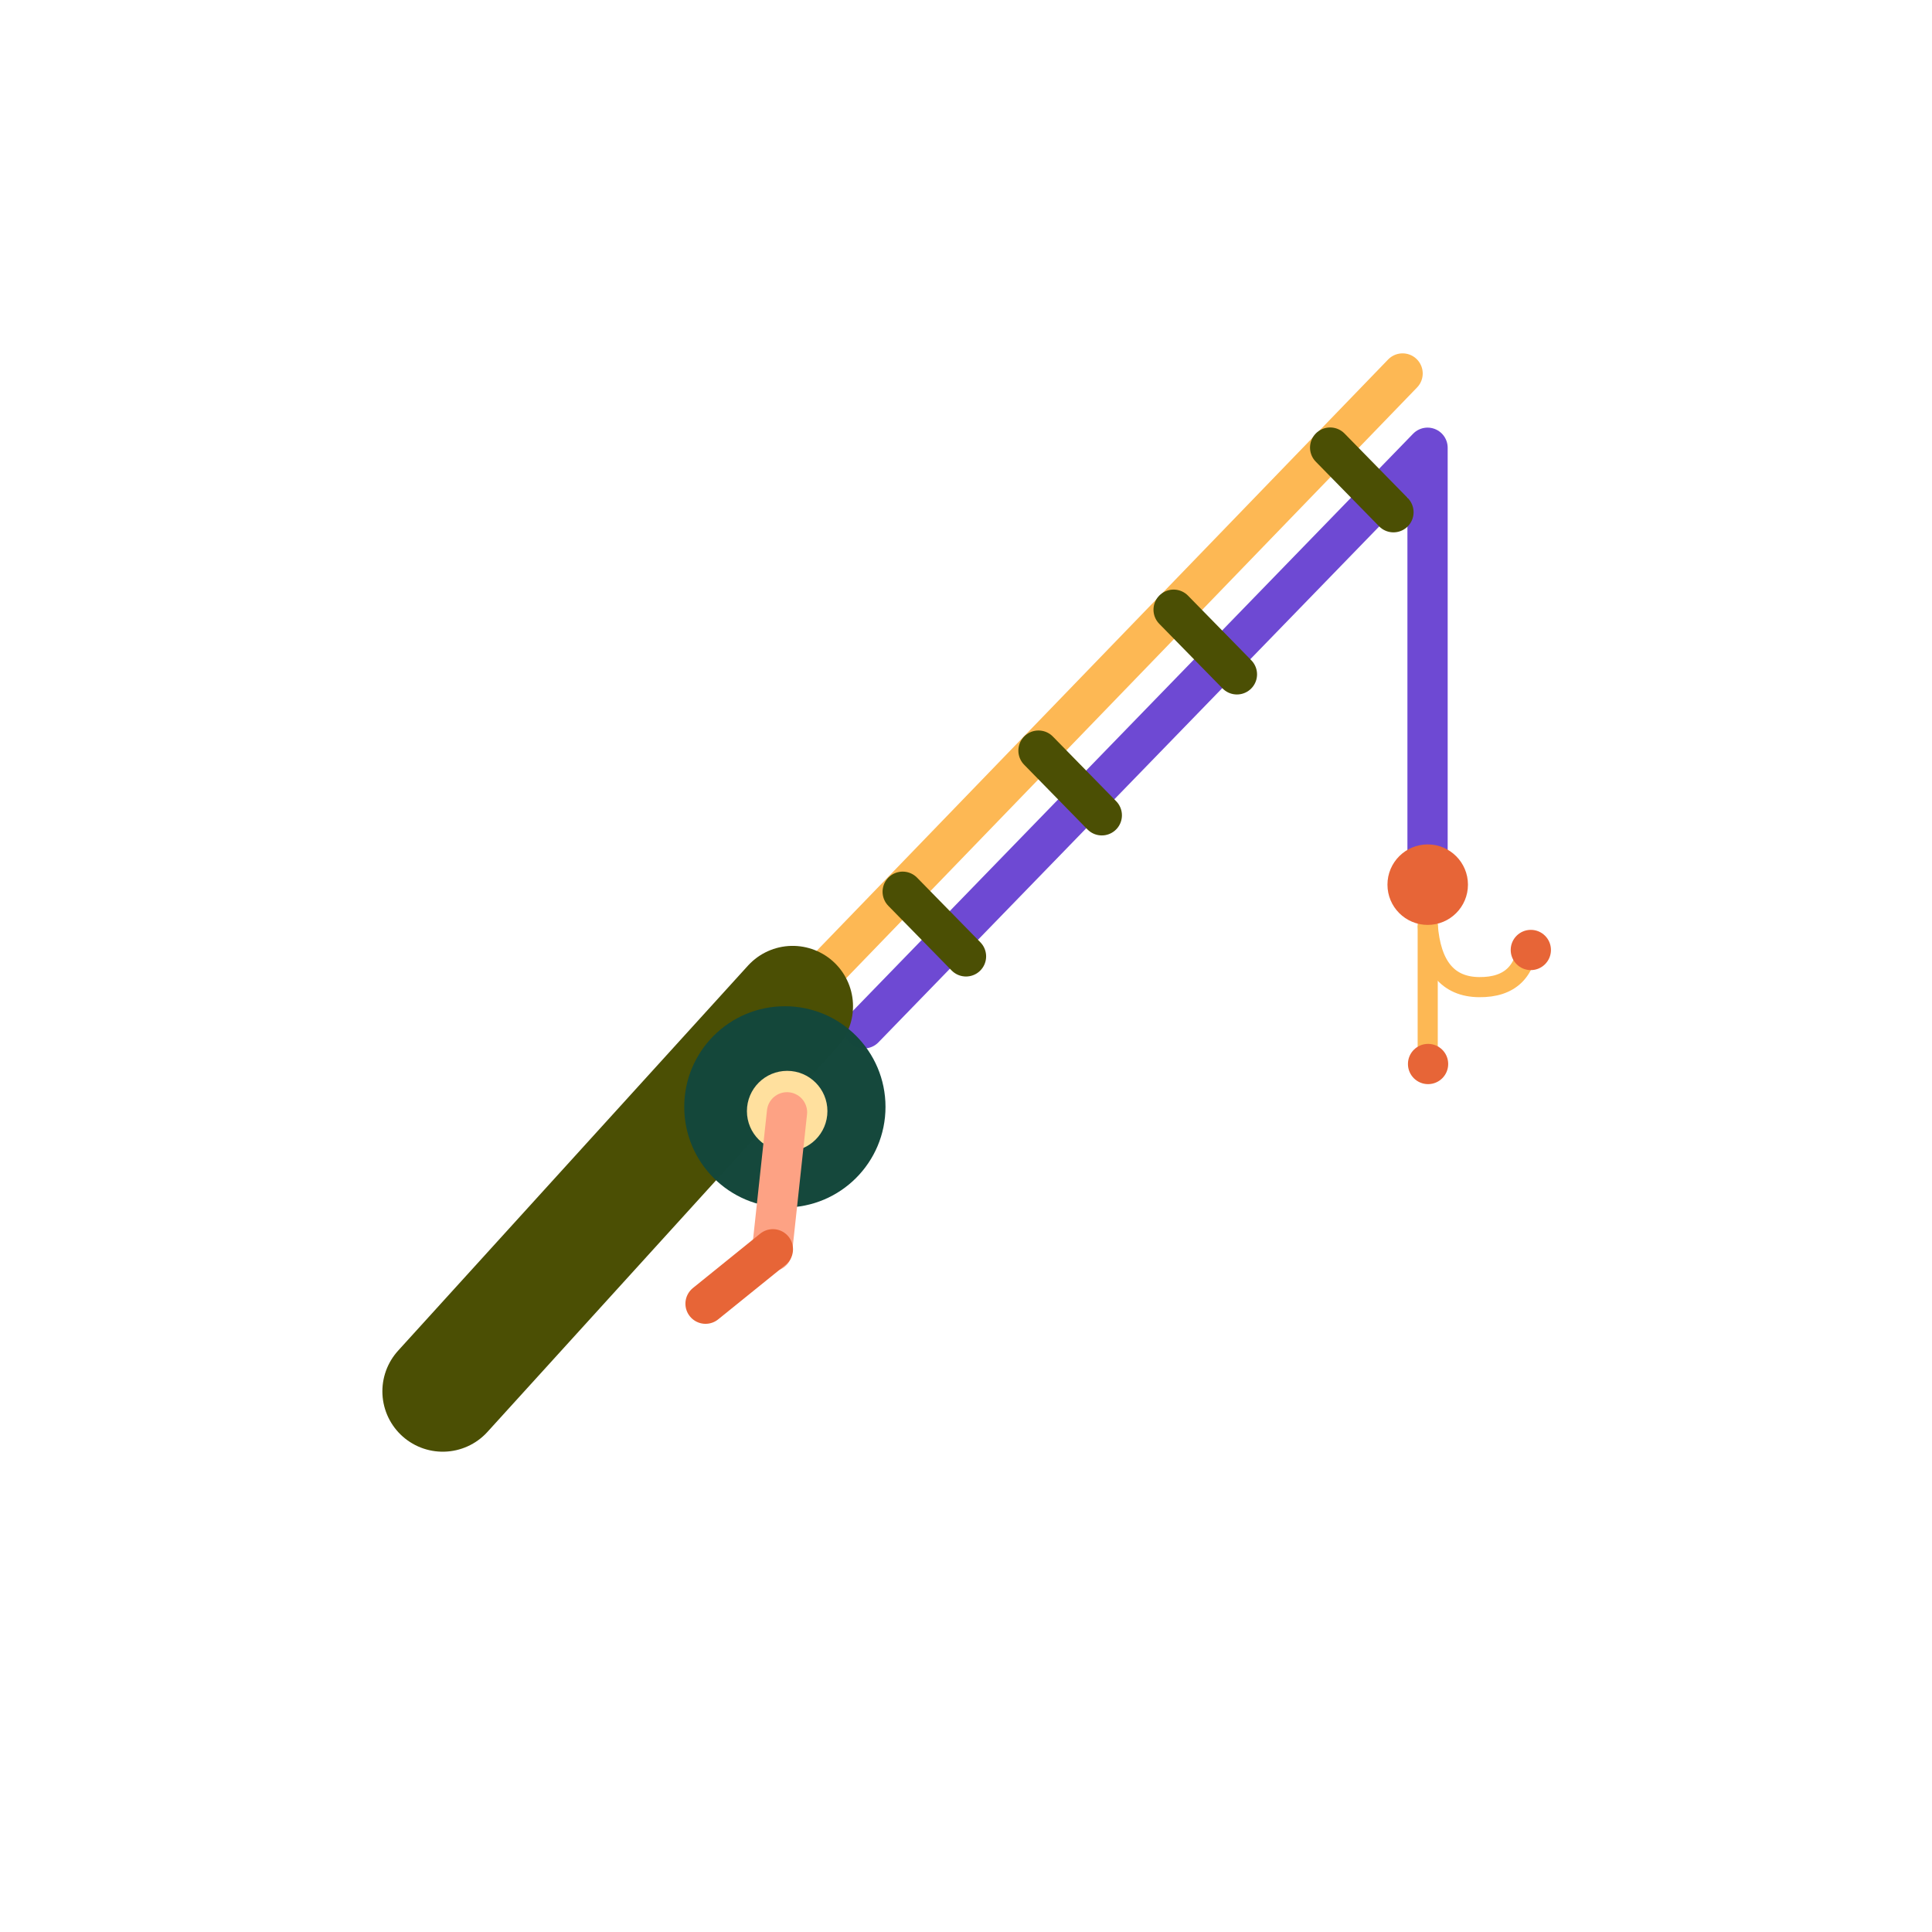 <?xml version="1.0" encoding="UTF-8"?>
<svg width="48px" height="48px" viewBox="0 0 48 48" version="1.1" xmlns="http://www.w3.org/2000/svg" xmlns:xlink="http://www.w3.org/1999/xlink">
    <!-- Generator: Sketch 51.3 (57544) - http://www.bohemiancoding.com/sketch -->
    <title>props-fishingrod</title>
    <desc>Created with Sketch.</desc>
    <defs></defs>
    <g id="SVGs" stroke="none" stroke-width="1" fill="none" fill-rule="evenodd">
        <g id="Slices" transform="translate(-590, -354)"></g>
        <g id="Group-132" transform="translate(11, 9)" fill-rule="nonzero">
            <path d="M9.416,15.213 L23.847,0.279" id="Path-299" stroke="#FDB854" stroke-linecap="round"></path>
            <polyline id="Path-301" stroke="#6E49D3" stroke-linecap="round" stroke-linejoin="round" points="10.466 16.548 24.467 2.124 24.467 12.393"></polyline>
            <path d="M8.693,16 L0,25.567" id="Path-296" stroke="#4B4F04" stroke-width="3" stroke-linecap="round" stroke-linejoin="round"></path>
            <circle id="Oval-71" fill="#14473B" opacity="0.99" cx="8.5" cy="18.5" r="2.5"></circle>
            <path d="M8.557,19.605 C9.11,19.605 9.557,19.158 9.557,18.605 C9.557,18.053 9.11,17.605 8.557,17.605 C8.005,17.605 7.557,18.053 7.557,18.605 C7.557,19.158 8.005,19.605 8.557,19.605 Z" id="Oval-71" fill="#FFE09E"></path>
            <path d="M8.553,18.635 L8.181,22.083" id="Path-297" stroke="#FDA284" stroke-linecap="round"></path>
            <path d="M6.529,23.39 L8.202,22.038" id="Path-298" stroke="#E76537" stroke-linecap="round" stroke-linejoin="round"></path>
            <path d="M11.427,13.155 L13,14.761" id="Path-300" stroke="#4B4F04" stroke-linecap="round" stroke-linejoin="round"></path>
            <path d="M14.801,9.649 L16.374,11.256" id="Path-300" stroke="#4B4F04" stroke-linecap="round" stroke-linejoin="round"></path>
            <path d="M22.047,2.12 L23.62,3.726" id="Path-300" stroke="#4B4F04" stroke-linecap="round" stroke-linejoin="round"></path>
            <path d="M18.158,6.148 L19.731,7.754" id="Path-300" stroke="#4B4F04" stroke-linecap="round" stroke-linejoin="round"></path>
            <g id="Group-131" transform="translate(23, 11)">
                <path d="M1.471,2.979 L1.471,6.351" id="Path-302" stroke="#FDB854" stroke-width="0.5" stroke-linecap="round"></path>
                <path d="M1.48,6.935 C1.756,6.935 1.98,6.711 1.98,6.435 C1.98,6.158 1.756,5.935 1.48,5.935 C1.204,5.935 0.98,6.158 0.98,6.435 C0.98,6.711 1.204,6.935 1.48,6.935 Z" id="Oval-72" fill="#E76537"></path>
                <path d="M1.471,2.979 C1.546,4.002 1.971,4.517 2.745,4.525 C3.519,4.534 3.928,4.133 3.971,3.324" id="Path-303" stroke="#FDB854" stroke-width="0.5"></path>
                <path d="M4.033,4.102 C4.309,4.102 4.533,3.878 4.533,3.602 C4.533,3.326 4.309,3.102 4.033,3.102 C3.757,3.102 3.533,3.326 3.533,3.602 C3.533,3.878 3.757,4.102 4.033,4.102 Z" id="Oval-72" fill="#E76537"></path>
                <path d="M1.471,2.979 C2.023,2.979 2.471,2.532 2.471,1.979 C2.471,1.427 2.023,0.979 1.471,0.979 C0.919,0.979 0.471,1.427 0.471,1.979 C0.471,2.532 0.919,2.979 1.471,2.979 Z" id="Oval-73" fill="#E76537"></path>
            </g>
        </g>
    </g>
</svg>